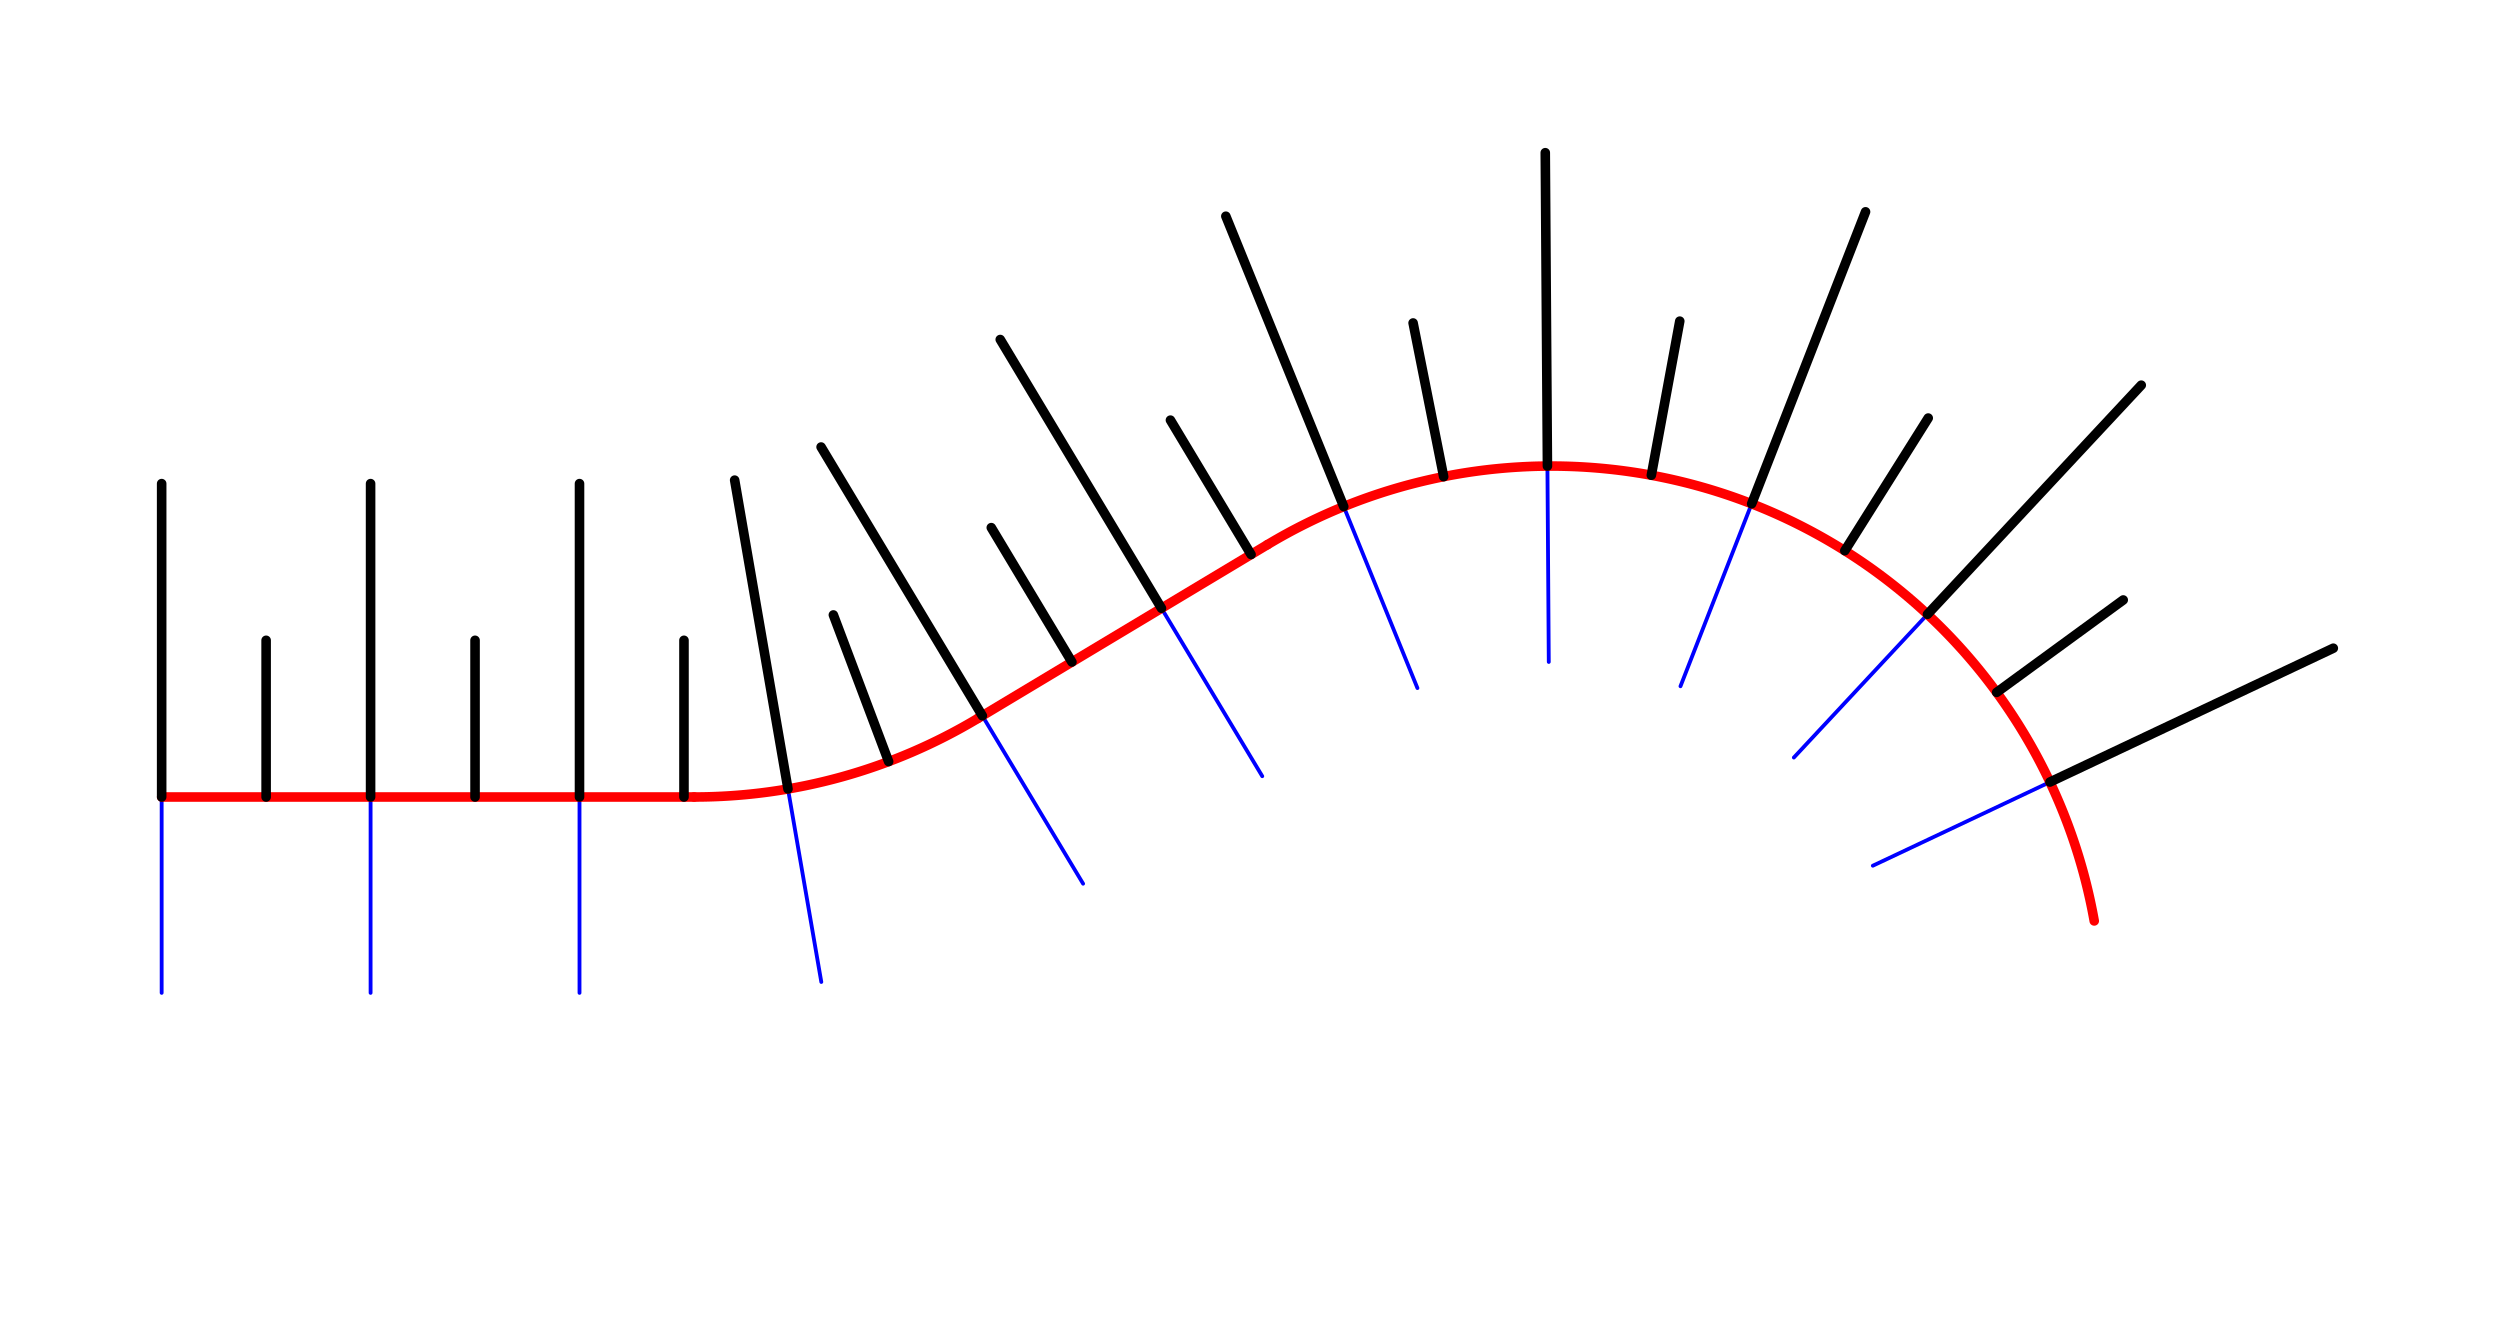 <?xml version="1.0" encoding="UTF-8" standalone="no"?>
<!-- 2019-08-30 11:23:15 Generated by QCAD 3.23.0 SVG Exporter -->

<svg
   xmlns:qs="http://qcad.org/namespaces/svg"
   xmlns:dc="http://purl.org/dc/elements/1.1/"
   xmlns:cc="http://creativecommons.org/ns#"
   xmlns:rdf="http://www.w3.org/1999/02/22-rdf-syntax-ns#"
   xmlns:svg="http://www.w3.org/2000/svg"
   xmlns="http://www.w3.org/2000/svg"
   xmlns:sodipodi="http://sodipodi.sourceforge.net/DTD/sodipodi-0.dtd"
   xmlns:inkscape="http://www.inkscape.org/namespaces/inkscape"
   width="1200"
   height="640"
   viewBox="-53.987 -30.073 338.667 180.622"
   version="1.1"
   style="fill:none;stroke-linecap:round;stroke-linejoin:round"
   id="svg2"
   inkscape:version="0.48.5 r10040"
   sodipodi:docname="Empty.svg">
  <defs
     id="defs136" />
  <sodipodi:namedview
     pagecolor="#ffffff"
     bordercolor="#666666"
     borderopacity="1"
     objecttolerance="10"
     gridtolerance="10"
     guidetolerance="10"
     inkscape:pageopacity="0"
     inkscape:pageshadow="2"
     inkscape:window-width="1920"
     inkscape:window-height="1018"
     id="namedview134"
     showgrid="false"
     inkscape:zoom="1.275"
     inkscape:cx="600"
     inkscape:cy="320"
     inkscape:window-x="-8"
     inkscape:window-y="-8"
     inkscape:window-maximized="1"
     inkscape:current-layer="layer1"
     fit-margin-top="10"
     fit-margin-left="10"
     fit-margin-right="10"
     fit-margin-bottom="10"
     borderlayer="false" />
  <g
     inkscape:groupmode="layer"
     id="layer9"
     inkscape:label="REF"
     style="display:none">
    <path
       style="fill:none;stroke:#ff00ff;stroke-width:0.282px;stroke-linecap:butt;stroke-linejoin:miter;stroke-opacity:1"
       d="M -53.994,-29.327 -33.168,71.425 -53.994,151.071"
       id="path28085"
       inkscape:connector-curvature="0"
       sodipodi:nodetypes="ccc" />
  </g>
  <g
     inkscape:groupmode="layer"
     id="layer1"
     inkscape:label="BaseLine"
     style="display:inline">
    <line
       id="line8812"
       qs:layer="layer 1"
       style="fill:none;stroke:#0000ff;stroke-width:0.519;stroke-linecap:round;stroke-linejoin:round;stroke-miterlimit:4;stroke-dasharray:none;display:inline"
       y2="104.428"
       x2="-32.088"
       y1="77.894"
       x1="-32.088" />
    <line
       id="line8832"
       qs:layer="layer 1"
       style="fill:none;stroke:#0000ff;stroke-width:0.519;stroke-linecap:round;stroke-linejoin:round;stroke-miterlimit:4;stroke-dasharray:none;display:inline"
       y2="104.428"
       x2="-3.785"
       y1="77.894"
       x1="-3.785" />
    <line
       id="line8852"
       qs:layer="layer 1"
       style="fill:none;stroke:#0000ff;stroke-width:0.519;stroke-linecap:round;stroke-linejoin:round;stroke-miterlimit:4;stroke-dasharray:none;display:inline"
       y2="104.428"
       x2="24.517"
       y1="77.894"
       x1="24.517" />
    <line
       id="line8872"
       qs:layer="layer 1"
       style="fill:none;stroke:#0000ff;stroke-width:0.519;stroke-linecap:round;stroke-linejoin:round;stroke-miterlimit:4;stroke-dasharray:none;display:inline"
       y2="102.951"
       x2="57.273"
       y1="76.804"
       x1="52.758" />
    <line
       id="line8892"
       qs:layer="layer 1"
       style="fill:none;stroke:#0000ff;stroke-width:0.519;stroke-linecap:round;stroke-linejoin:round;stroke-miterlimit:4;stroke-dasharray:none;display:inline"
       y2="89.639"
       x2="92.738"
       y1="66.887"
       x1="79.086" />
    <line
       id="line8912"
       qs:layer="layer 1"
       style="fill:none;stroke:#0000ff;stroke-width:0.519;stroke-linecap:round;stroke-linejoin:round;stroke-miterlimit:4;stroke-dasharray:none;display:inline"
       y2="75.077"
       x2="117.007"
       y1="52.325"
       x1="103.355" />
    <line
       id="line8932"
       qs:layer="layer 1"
       style="fill:none;stroke:#0000ff;stroke-width:0.519;stroke-linecap:round;stroke-linejoin:round;stroke-miterlimit:4;stroke-dasharray:none;display:inline"
       y2="63.137"
       x2="138.026"
       y1="38.552"
       x1="128.044" />
    <line
       id="line8952"
       qs:layer="layer 1"
       style="fill:none;stroke:#0000ff;stroke-width:0.519;stroke-linecap:round;stroke-linejoin:round;stroke-miterlimit:4;stroke-dasharray:none;display:inline"
       y2="59.599"
       x2="155.821"
       y1="33.066"
       x1="155.638" />
    <line
       id="line8972"
       qs:layer="layer 1"
       style="fill:none;stroke:#0000ff;stroke-width:0.519;stroke-linecap:round;stroke-linejoin:round;stroke-miterlimit:4;stroke-dasharray:none;display:inline"
       y2="62.892"
       x2="173.662"
       y1="38.172"
       x1="183.304" />
    <line
       id="line8992"
       qs:layer="layer 1"
       style="fill:none;stroke:#0000ff;stroke-width:0.519;stroke-linecap:round;stroke-linejoin:round;stroke-miterlimit:4;stroke-dasharray:none;display:inline"
       y2="72.549"
       x2="189.021"
       y1="53.147"
       x1="207.121" />
    <line
       id="line9012"
       qs:layer="layer 1"
       style="fill:none;stroke:#0000ff;stroke-width:0.519;stroke-linecap:round;stroke-linejoin:round;stroke-miterlimit:4;stroke-dasharray:none;display:inline"
       y2="87.201"
       x2="199.72"
       y1="75.869"
       x1="223.711" />
    <line
       id="line208"
       qs:layer="layer 2"
       style="fill:none;stroke:#ff0000;stroke-width:1.298;stroke-linecap:round;stroke-linejoin:round;stroke-miterlimit:4;stroke-dasharray:none;display:inline"
       y2="77.894"
       x2="40.045"
       y1="77.894"
       x1="-32.088" />
    <path
       inkscape:connector-curvature="0"
       id="path210"
       qs:layer="layer 2"
       style="fill:none;stroke:#ff0000;stroke-width:1.298;stroke-linecap:round;stroke-linejoin:round;stroke-miterlimit:4;stroke-dasharray:none;display:inline"
       d="M 40.045,77.894 A 74.717,74.717 0 0 0 78.486,67.246" />
    <line
       id="line212"
       qs:layer="layer 2"
       style="fill:none;stroke:#ff0000;stroke-width:1.298;stroke-linecap:round;stroke-linejoin:round;stroke-miterlimit:4;stroke-dasharray:none;display:inline"
       y2="43.711"
       x2="117.711"
       y1="67.246"
       x1="78.486" />
    <path
       inkscape:connector-curvature="0"
       id="path214"
       qs:layer="layer 2"
       style="fill:none;stroke:#ff0000;stroke-width:1.298;stroke-linecap:round;stroke-linejoin:round;stroke-miterlimit:4;stroke-dasharray:none;display:inline"
       d="M 117.711,43.711 A 74.717,74.717 0 0 1 229.711,94.68" />
    <line
       id="line8810"
       qs:layer="0"
       style="fill:none;stroke:#000000;stroke-width:1.298;stroke-linecap:round;stroke-linejoin:round;stroke-miterlimit:4;stroke-dasharray:none;display:inline"
       y2="35.44"
       x2="-32.088"
       y1="77.894"
       x1="-32.088" />
    <line
       id="line8820"
       qs:layer="0"
       style="fill:none;stroke:#000000;stroke-width:1.298;stroke-linecap:round;stroke-linejoin:round;stroke-miterlimit:4;stroke-dasharray:none;display:inline"
       y2="56.667"
       x2="-17.936"
       y1="77.894"
       x1="-17.936" />
    <line
       id="line8830"
       qs:layer="0"
       style="fill:none;stroke:#000000;stroke-width:1.298;stroke-linecap:round;stroke-linejoin:round;stroke-miterlimit:4;stroke-dasharray:none;display:inline"
       y2="35.44"
       x2="-3.785"
       y1="77.894"
       x1="-3.785" />
    <line
       id="line8840"
       qs:layer="0"
       style="fill:none;stroke:#000000;stroke-width:1.298;stroke-linecap:round;stroke-linejoin:round;stroke-miterlimit:4;stroke-dasharray:none;display:inline"
       y2="56.667"
       x2="10.366"
       y1="77.894"
       x1="10.366" />
    <line
       id="line8850"
       qs:layer="0"
       style="fill:none;stroke:#000000;stroke-width:1.298;stroke-linecap:round;stroke-linejoin:round;stroke-miterlimit:4;stroke-dasharray:none;display:inline"
       y2="35.44"
       x2="24.517"
       y1="77.894"
       x1="24.517" />
    <line
       id="line8860"
       qs:layer="0"
       style="fill:none;stroke:#000000;stroke-width:1.298;stroke-linecap:round;stroke-linejoin:round;stroke-miterlimit:4;stroke-dasharray:none;display:inline"
       y2="56.667"
       x2="38.669"
       y1="77.894"
       x1="38.669" />
    <line
       id="line8870"
       qs:layer="0"
       style="fill:none;stroke:#000000;stroke-width:1.298;stroke-linecap:round;stroke-linejoin:round;stroke-miterlimit:4;stroke-dasharray:none;display:inline"
       y2="34.969"
       x2="45.534"
       y1="76.804"
       x1="52.758" />
    <line
       id="line8880"
       qs:layer="0"
       style="fill:none;stroke:#000000;stroke-width:1.298;stroke-linecap:round;stroke-linejoin:round;stroke-miterlimit:4;stroke-dasharray:none;display:inline"
       y2="53.231"
       x2="58.907"
       y1="73.094"
       x1="66.392" />
    <line
       id="line8890"
       qs:layer="0"
       style="fill:none;stroke:#000000;stroke-width:1.298;stroke-linecap:round;stroke-linejoin:round;stroke-miterlimit:4;stroke-dasharray:none;display:inline"
       y2="30.483"
       x2="57.244"
       y1="66.887"
       x1="79.086" />
    <line
       id="line8900"
       qs:layer="0"
       style="fill:none;stroke:#000000;stroke-width:1.298;stroke-linecap:round;stroke-linejoin:round;stroke-miterlimit:4;stroke-dasharray:none;display:inline"
       y2="41.404"
       x2="80.3"
       y1="59.606"
       x1="91.221" />
    <line
       id="line8910"
       qs:layer="0"
       style="fill:none;stroke:#000000;stroke-width:1.298;stroke-linecap:round;stroke-linejoin:round;stroke-miterlimit:4;stroke-dasharray:none;display:inline"
       y2="15.921"
       x2="81.513"
       y1="52.325"
       x1="103.355" />
    <line
       id="line8920"
       qs:layer="0"
       style="fill:none;stroke:#000000;stroke-width:1.298;stroke-linecap:round;stroke-linejoin:round;stroke-miterlimit:4;stroke-dasharray:none;display:inline"
       y2="26.842"
       x2="104.569"
       y1="45.044"
       x1="115.49" />
    <line
       id="line8930"
       qs:layer="0"
       style="fill:none;stroke:#000000;stroke-width:1.298;stroke-linecap:round;stroke-linejoin:round;stroke-miterlimit:4;stroke-dasharray:none;display:inline"
       y2="-0.783"
       x2="112.074"
       y1="38.552"
       x1="128.044" />
    <line
       id="line8940"
       qs:layer="0"
       style="fill:none;stroke:#000000;stroke-width:1.298;stroke-linecap:round;stroke-linejoin:round;stroke-miterlimit:4;stroke-dasharray:none;display:inline"
       y2="13.679"
       x2="137.441"
       y1="34.499"
       x1="141.581" />
    <line
       id="line8950"
       qs:layer="0"
       style="fill:none;stroke:#000000;stroke-width:1.298;stroke-linecap:round;stroke-linejoin:round;stroke-miterlimit:4;stroke-dasharray:none;display:inline"
       y2="-9.387"
       x2="155.346"
       y1="33.066"
       x1="155.638" />
    <line
       id="line8960"
       qs:layer="0"
       style="fill:none;stroke:#000000;stroke-width:1.298;stroke-linecap:round;stroke-linejoin:round;stroke-miterlimit:4;stroke-dasharray:none;display:inline"
       y2="13.431"
       x2="173.566"
       y1="34.305"
       x1="169.714" />
    <line
       id="line8970"
       qs:layer="0"
       style="fill:none;stroke:#000000;stroke-width:1.298;stroke-linecap:round;stroke-linejoin:round;stroke-miterlimit:4;stroke-dasharray:none;display:inline"
       y2="-1.379"
       x2="198.732"
       y1="38.172"
       x1="183.304" />
    <line
       id="line8980"
       qs:layer="0"
       style="fill:none;stroke:#000000;stroke-width:1.298;stroke-linecap:round;stroke-linejoin:round;stroke-miterlimit:4;stroke-dasharray:none;display:inline"
       y2="26.559"
       x2="207.223"
       y1="44.529"
       x1="195.924" />
    <line
       id="line8990"
       qs:layer="0"
       style="fill:none;stroke:#000000;stroke-width:1.298;stroke-linecap:round;stroke-linejoin:round;stroke-miterlimit:4;stroke-dasharray:none;display:inline"
       y2="22.105"
       x2="236.082"
       y1="53.147"
       x1="207.121" />
    <line
       id="line9000"
       qs:layer="0"
       style="fill:none;stroke:#000000;stroke-width:1.298;stroke-linecap:round;stroke-linejoin:round;stroke-miterlimit:4;stroke-dasharray:none;display:inline"
       y2="51.203"
       x2="233.639"
       y1="63.721"
       x1="216.495" />
    <line
       id="line9010"
       qs:layer="0"
       style="fill:none;stroke:#000000;stroke-width:1.298;stroke-linecap:round;stroke-linejoin:round;stroke-miterlimit:4;stroke-dasharray:none;display:inline"
       y2="57.737"
       x2="262.098"
       y1="75.869"
       x1="223.711" />
  </g>
  <g
     inkscape:groupmode="layer"
     id="layer5"
     inkscape:label="Constructors"
     style="display:inline" />
  <g
     inkscape:groupmode="layer"
     id="layer2"
     inkscape:label="Painters"
     style="display:inline" />
</svg>
